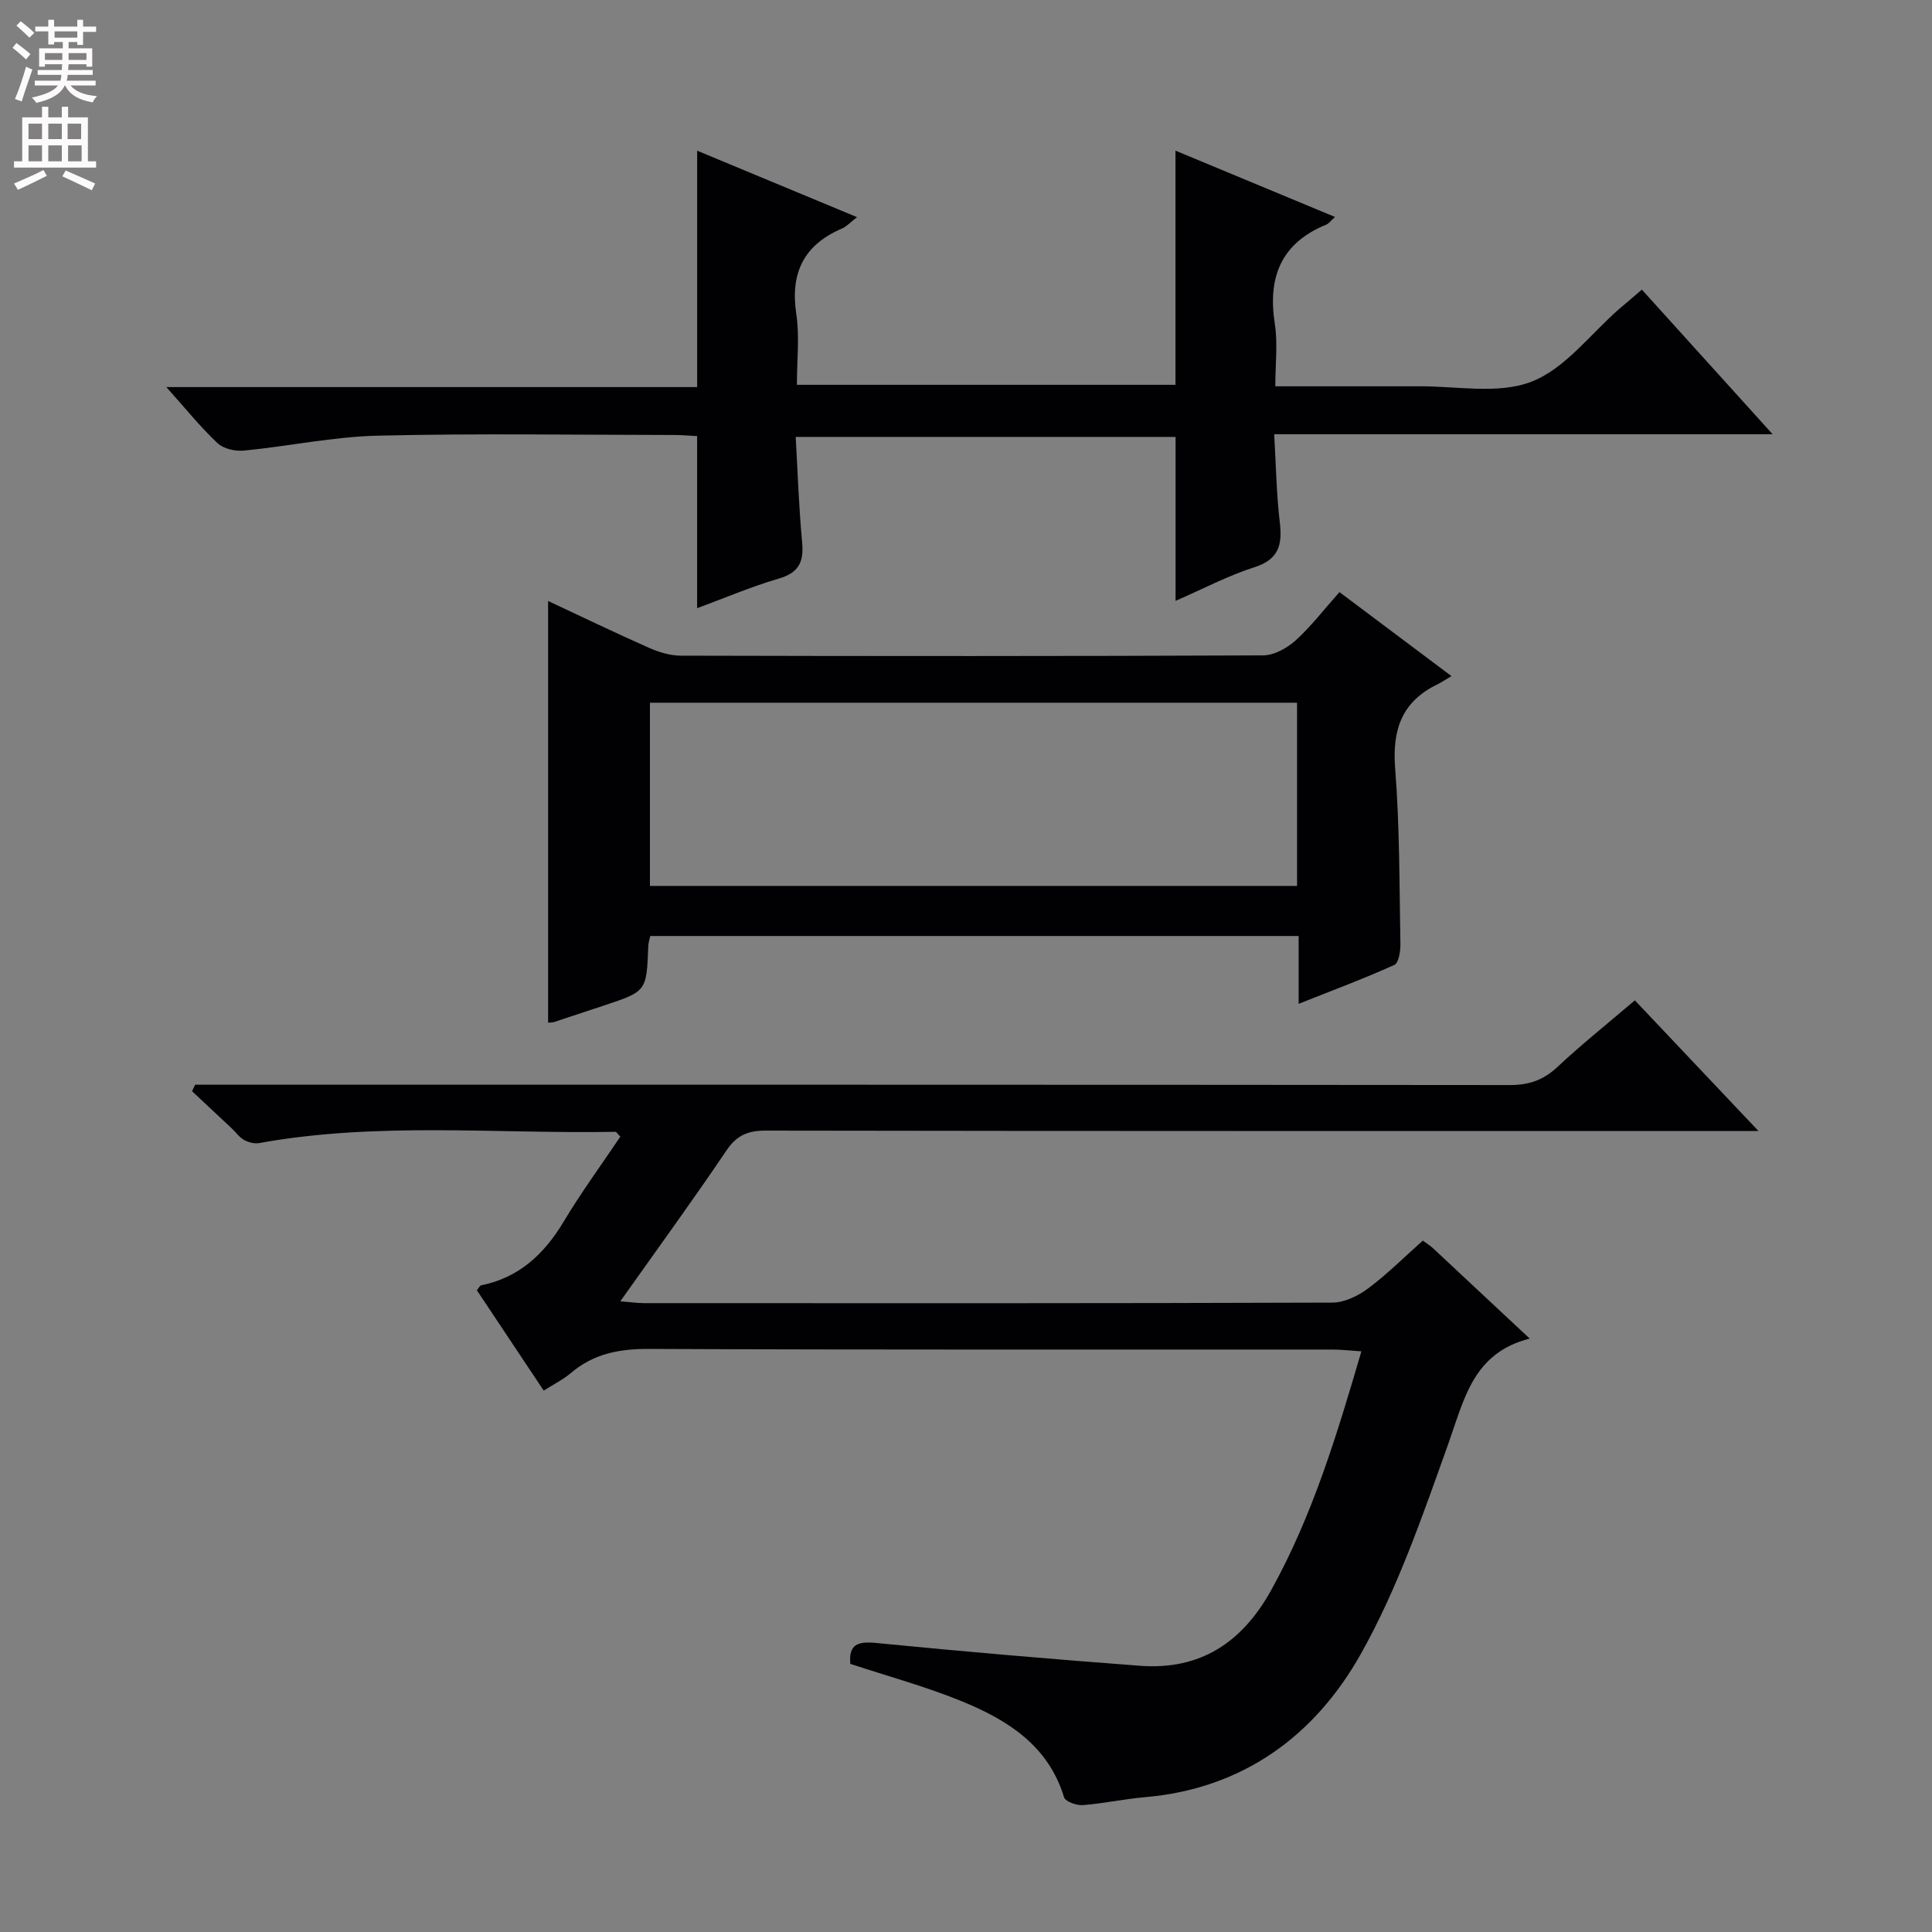<svg enable-background="new 0 0 400 400" viewBox="0 0 400 400" xmlns="http://www.w3.org/2000/svg"><rect x="0" y="0" width="400" height="400" fill="#808080" stroke="none"/><g fill="#010103"><path d="m294.58 256.85c.81.6 1.52 1.03 2.11 1.58 6.43 5.99 12.84 12 20.02 18.71-11.76 2.98-13.56 12.57-16.84 21.74-5.3 14.81-10.47 29.94-18.13 43.56-9.5 16.91-24.39 27.92-44.73 29.65-4.3.37-8.55 1.32-12.85 1.64-1.29.1-3.59-.74-3.86-1.63-3.25-10.7-11.67-15.97-21.07-19.83-7.47-3.07-15.33-5.19-23.19-7.79-.32-3.99 1.45-4.71 5.37-4.32 18.18 1.79 36.38 3.35 54.6 4.72 12.47.94 21.15-4.79 27.17-15.65 8.54-15.39 13.57-32.01 18.68-49.45-2.23-.14-4.12-.37-6-.37-47.17-.02-94.33.08-141.5-.13-6.12-.03-11.43.97-16.14 4.97-1.62 1.38-3.59 2.35-5.65 3.66-4.73-7.11-9.31-13.99-13.84-20.78.47-.57.63-.97.87-1.01 7.85-1.6 13.05-6.44 17.08-13.16 3.65-6.09 7.86-11.84 11.75-17.62-.59-.61-.8-1.02-1.01-1.01-24.6.45-49.29-2.1-73.76 2.33-.99.18-2.24-.15-3.14-.65-.98-.55-1.68-1.59-2.53-2.38-2.74-2.58-5.49-5.14-8.23-7.71.21-.45.43-.89.64-1.34h6.23c88.66 0 177.33-.02 265.99.07 3.95 0 6.92-1.03 9.81-3.73 5.1-4.76 10.56-9.13 16.05-13.81 8.35 8.83 16.54 17.48 25.59 27.05-2.98 0-4.73 0-6.48 0-66.33 0-132.66.03-199-.08-3.7-.01-6.03.92-8.18 4.11-6.96 10.31-14.29 20.37-21.98 31.23 2.17.17 3.55.38 4.93.38 47.5.02 95 .06 142.5-.11 2.5-.01 5.33-1.39 7.4-2.94 3.97-2.96 7.5-6.5 11.32-9.9z"/><path d="m339.93 59.96c9.03 9.99 17.68 19.56 27.07 29.94-34.8 0-68.5 0-103.19 0 .37 6.4.46 12.32 1.15 18.17.55 4.65-.11 7.73-5.25 9.37-5.48 1.75-10.64 4.49-16.32 6.96 0-11.54 0-22.54 0-33.94-25.76 0-51.78 0-78.65 0 .42 7.31.65 14.57 1.33 21.78.38 4.05-.63 6.32-4.81 7.54-5.7 1.67-11.2 4.03-16.93 6.14 0-11.94 0-23.59 0-35.63-1.44-.07-3.05-.23-4.66-.23-20.49-.02-40.99-.35-61.47.14-9.24.22-18.44 2.19-27.68 3.09-1.8.18-4.24-.37-5.49-1.54-3.56-3.36-6.66-7.22-10.59-11.61h109.9c0-16.4 0-32.4 0-48.94 10.87 4.52 21.68 9.01 33.1 13.76-1.39 1.07-2.14 1.93-3.09 2.34-7.89 3.38-10.77 9.15-9.49 17.68.71 4.7.13 9.59.13 14.69h78.38c0-15.89 0-31.9 0-48.48 10.91 4.54 21.72 9.03 33.03 13.73-.92.82-1.29 1.37-1.8 1.58-9.4 3.84-12.17 10.92-10.66 20.57.63 4.03.1 8.24.1 12.91h27.28c.67 0 1.33.01 2 0 7.98-.12 16.72 1.75 23.71-.94 7.01-2.69 12.27-9.92 18.3-15.16 1.4-1.17 2.78-2.35 4.6-3.92z"/><path d="m277.32 122.59c7.67 5.75 14.99 11.24 23.19 17.39-1.18.69-1.99 1.25-2.86 1.68-7.38 3.56-9.43 9.37-8.8 17.39.95 12.1.87 24.28 1.09 36.42.03 1.48-.36 3.9-1.26 4.31-6.3 2.84-12.78 5.26-19.81 8.05 0-5.08 0-9.37 0-14.04-44.96 0-89.52 0-134.25 0-.16.78-.37 1.4-.4 2.02-.35 9.44-.34 9.44-9.15 12.36-3.47 1.15-6.94 2.31-10.42 3.45-.3.1-.64.06-1.17.11 0-28.95 0-57.88 0-87.3 7.09 3.31 13.94 6.62 20.9 9.7 2.06.91 4.41 1.62 6.63 1.62 40.16.1 80.33.12 120.49-.06 2.27-.01 4.94-1.48 6.71-3.07 3.19-2.87 5.83-6.35 9.11-10.03zm-8.78 22.9c-44.8 0-89.31 0-133.98 0v37.93h133.98c0-12.82 0-25.23 0-37.93z"/></g><path d="m2.6 9.9.8-1c.9.7 1.9 1.4 2.9 2.3l-.9 1.1c-1.1-1-2-1.8-2.8-2.4zm.5 10.6c.9-2.1 1.6-4.3 2.3-6.7.4.2.8.4 1.3.6-.7 2.1-1.5 4.3-2.2 6.6zm.3-15.2.9-.9c1 .8 2 1.6 2.8 2.4l-1 1c-.9-.9-1.8-1.7-2.7-2.5zm12.6-1.2h1.2v1.4h2.7v1.1h-2.7v2.7h-1.2v-.6h-1.8v1.3h4.9v3.8h-1.2v-.5h-3.7c0 .4-.1.9-.1 1.2h5.1v1h-5.2c0 .5-.1.9-.2 1.2h6v1h-5.2c1.1 1.3 2.9 2 5.5 2.2-.4.4-.7.8-.9 1.3-2.9-.5-4.8-1.6-5.7-3.5h-.1c-.8 1.7-2.7 2.9-5.9 3.6-.2-.4-.6-.8-.9-1.1 2.8-.6 4.6-1.4 5.4-2.5h-4.8v-1h5.3c.1-.3.2-.7.2-1.2h-4.9v-1h5c0-.4 0-.8.1-1.2h-3.6v.5h-1.2v-3.8h4.9v-1.3h-1.8v.5h-1.2v-2.7h-2.7v-1h2.7v-1.4h1.2v1.4h4.8zm-6.7 8.3h3.6c0-.4 0-.9 0-1.4h-3.6zm1.9-4.6h4.8v-1.3h-4.7v1.3zm6.7 3.2h-3.7v1.4h3.7z" fill="#fcfafa"/><path d="m8.7 22.1h1.3v2.2h2.8v-2.2h1.3v2.2h4.1v9.1h1.7v1.3h-17v-1.3h1.7v-9.1h4.1zm.3 13.1.7 1.2c-1.8.9-3.8 1.9-6 2.9-.2-.4-.5-.8-.8-1.3 2.3-1 4.4-1.9 6.1-2.8zm-3.1-6.4h2.8v-3.2h-2.8zm0 4.6h2.8v-3.3h-2.8zm4.1-4.6h2.8v-3.2h-2.8zm0 4.6h2.8v-3.3h-2.8zm3.6 1.9c2.1.9 4.1 1.8 6.1 2.7l-.7 1.4c-2.2-1.1-4.2-2-6.1-2.9zm3.2-9.7h-2.8v3.2h2.8zm-2.7 7.8h2.8v-3.3h-2.8z" fill="#fcfafa"/></svg>